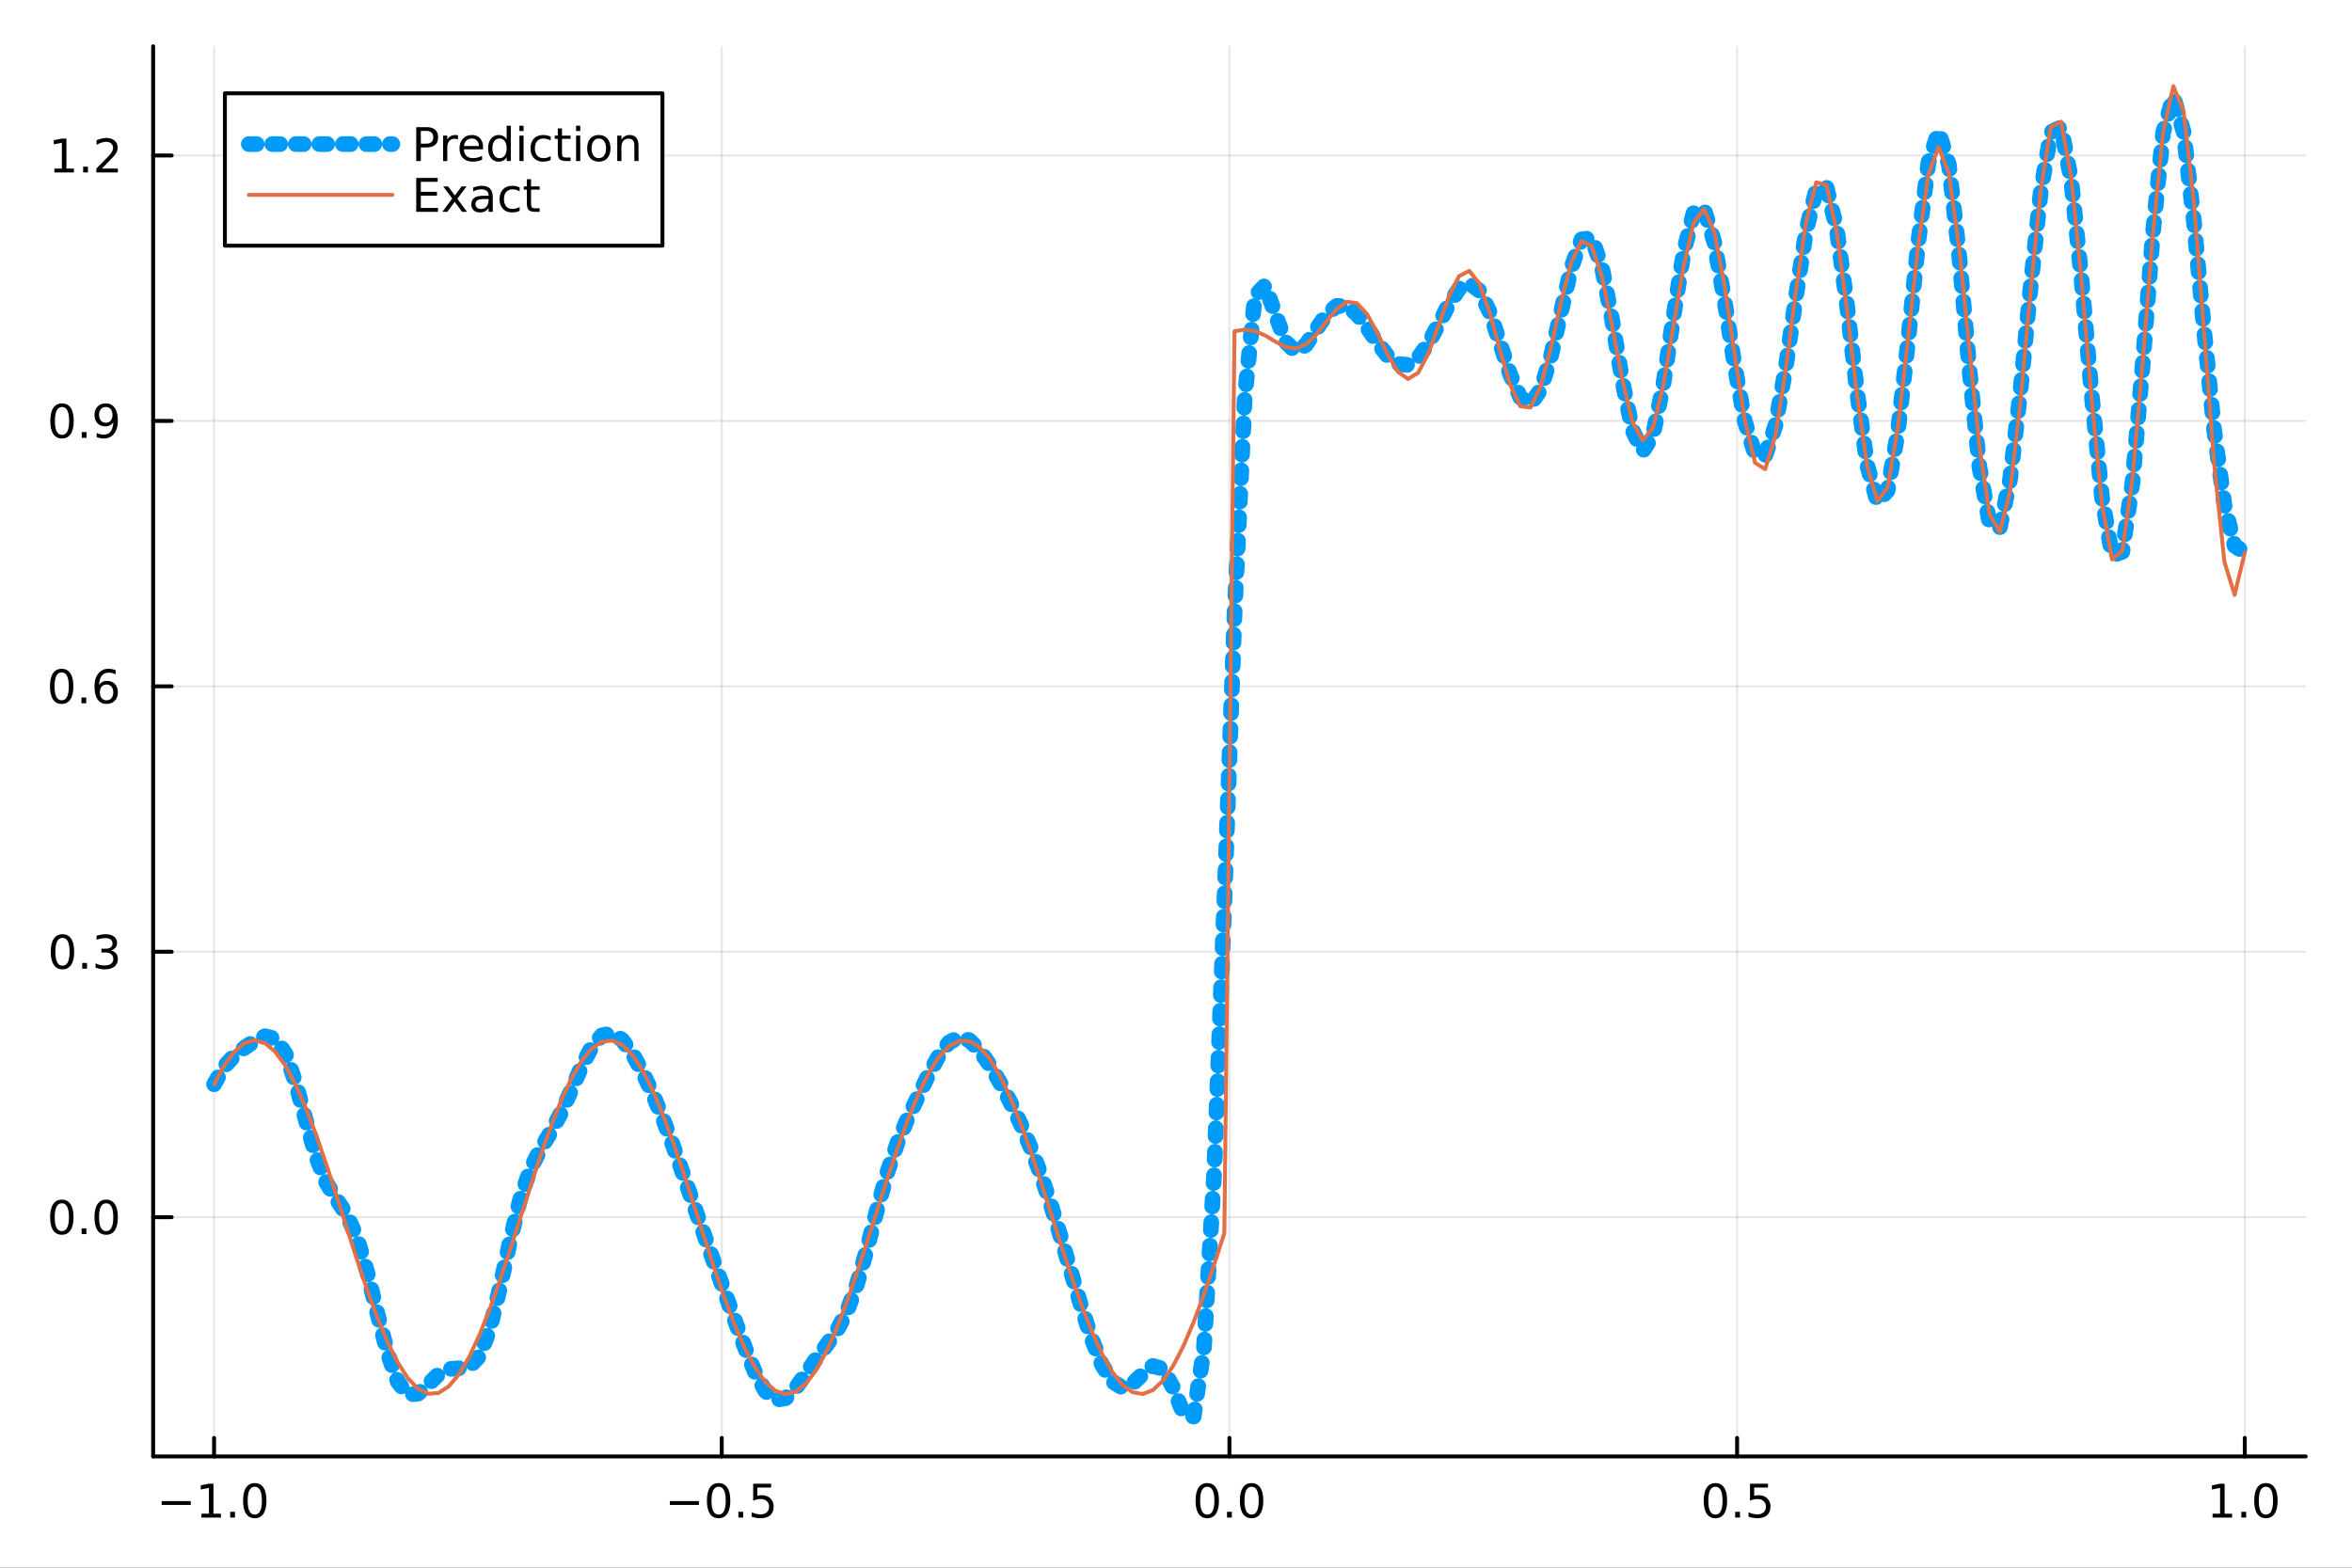 <?xml version="1.0" encoding="utf-8"?>
<svg xmlns="http://www.w3.org/2000/svg" xmlns:xlink="http://www.w3.org/1999/xlink" width="600" height="400" viewBox="0 0 2400 1600">
<rect x="0" y="0" width="2400" height="1600" fill="#333333" stroke="none"/>
<defs>
  <clipPath id="clip760">
    <rect x="0" y="0" width="2400" height="1600"/>
  </clipPath>
</defs>
<path clip-path="url(#clip760)" d="M0 1600 L2400 1600 L2400 0 L0 0  Z" fill="#ffffff" fill-rule="evenodd" fill-opacity="1"/>
<defs>
  <clipPath id="clip761">
    <rect x="480" y="0" width="1681" height="1600"/>
  </clipPath>
</defs>
<path clip-path="url(#clip760)" d="M156.274 1486.45 L2352.76 1486.45 L2352.76 47.244 L156.274 47.244  Z" fill="#ffffff" fill-rule="evenodd" fill-opacity="1"/>
<defs>
  <clipPath id="clip762">
    <rect x="156" y="47" width="2197" height="1440"/>
  </clipPath>
</defs>
<polyline clip-path="url(#clip762)" style="stroke:#000000; stroke-linecap:round; stroke-linejoin:round; stroke-width:2; stroke-opacity:0.1; fill:none" points="218.439,1486.45 218.439,47.244 "/>
<polyline clip-path="url(#clip762)" style="stroke:#000000; stroke-linecap:round; stroke-linejoin:round; stroke-width:2; stroke-opacity:0.1; fill:none" points="736.477,1486.45 736.477,47.244 "/>
<polyline clip-path="url(#clip762)" style="stroke:#000000; stroke-linecap:round; stroke-linejoin:round; stroke-width:2; stroke-opacity:0.1; fill:none" points="1254.52,1486.45 1254.52,47.244 "/>
<polyline clip-path="url(#clip762)" style="stroke:#000000; stroke-linecap:round; stroke-linejoin:round; stroke-width:2; stroke-opacity:0.1; fill:none" points="1772.55,1486.45 1772.55,47.244 "/>
<polyline clip-path="url(#clip762)" style="stroke:#000000; stroke-linecap:round; stroke-linejoin:round; stroke-width:2; stroke-opacity:0.1; fill:none" points="2290.59,1486.45 2290.59,47.244 "/>
<polyline clip-path="url(#clip760)" style="stroke:#000000; stroke-linecap:round; stroke-linejoin:round; stroke-width:4; stroke-opacity:1; fill:none" points="156.274,1486.45 2352.76,1486.45 "/>
<polyline clip-path="url(#clip760)" style="stroke:#000000; stroke-linecap:round; stroke-linejoin:round; stroke-width:4; stroke-opacity:1; fill:none" points="218.439,1486.45 218.439,1467.55 "/>
<polyline clip-path="url(#clip760)" style="stroke:#000000; stroke-linecap:round; stroke-linejoin:round; stroke-width:4; stroke-opacity:1; fill:none" points="736.477,1486.45 736.477,1467.55 "/>
<polyline clip-path="url(#clip760)" style="stroke:#000000; stroke-linecap:round; stroke-linejoin:round; stroke-width:4; stroke-opacity:1; fill:none" points="1254.52,1486.45 1254.52,1467.55 "/>
<polyline clip-path="url(#clip760)" style="stroke:#000000; stroke-linecap:round; stroke-linejoin:round; stroke-width:4; stroke-opacity:1; fill:none" points="1772.55,1486.45 1772.55,1467.55 "/>
<polyline clip-path="url(#clip760)" style="stroke:#000000; stroke-linecap:round; stroke-linejoin:round; stroke-width:4; stroke-opacity:1; fill:none" points="2290.59,1486.45 2290.59,1467.55 "/>
<path clip-path="url(#clip760)" d="M164.967 1532.02 L194.643 1532.02 L194.643 1535.95 L164.967 1535.95 L164.967 1532.02 Z" fill="#000000" fill-rule="nonzero" fill-opacity="1" /><path clip-path="url(#clip760)" d="M205.545 1544.91 L213.184 1544.91 L213.184 1518.55 L204.874 1520.21 L204.874 1515.95 L213.138 1514.29 L217.814 1514.29 L217.814 1544.91 L225.453 1544.91 L225.453 1548.85 L205.545 1548.85 L205.545 1544.91 Z" fill="#000000" fill-rule="nonzero" fill-opacity="1" /><path clip-path="url(#clip760)" d="M234.897 1542.97 L239.781 1542.97 L239.781 1548.85 L234.897 1548.85 L234.897 1542.97 Z" fill="#000000" fill-rule="nonzero" fill-opacity="1" /><path clip-path="url(#clip760)" d="M259.966 1517.37 Q256.355 1517.37 254.527 1520.93 Q252.721 1524.47 252.721 1531.6 Q252.721 1538.71 254.527 1542.27 Q256.355 1545.82 259.966 1545.82 Q263.601 1545.82 265.406 1542.27 Q267.235 1538.71 267.235 1531.6 Q267.235 1524.47 265.406 1520.93 Q263.601 1517.37 259.966 1517.37 M259.966 1513.66 Q265.776 1513.66 268.832 1518.27 Q271.911 1522.85 271.911 1531.6 Q271.911 1540.33 268.832 1544.94 Q265.776 1549.52 259.966 1549.52 Q254.156 1549.52 251.077 1544.94 Q248.022 1540.33 248.022 1531.6 Q248.022 1522.85 251.077 1518.27 Q254.156 1513.66 259.966 1513.66 Z" fill="#000000" fill-rule="nonzero" fill-opacity="1" /><path clip-path="url(#clip760)" d="M683.503 1532.02 L713.178 1532.02 L713.178 1535.95 L683.503 1535.95 L683.503 1532.02 Z" fill="#000000" fill-rule="nonzero" fill-opacity="1" /><path clip-path="url(#clip760)" d="M733.271 1517.37 Q729.66 1517.37 727.831 1520.93 Q726.026 1524.47 726.026 1531.6 Q726.026 1538.71 727.831 1542.27 Q729.66 1545.82 733.271 1545.82 Q736.905 1545.82 738.711 1542.27 Q740.539 1538.71 740.539 1531.6 Q740.539 1524.47 738.711 1520.93 Q736.905 1517.37 733.271 1517.37 M733.271 1513.66 Q739.081 1513.66 742.137 1518.27 Q745.215 1522.85 745.215 1531.6 Q745.215 1540.33 742.137 1544.94 Q739.081 1549.52 733.271 1549.52 Q727.461 1549.52 724.382 1544.94 Q721.327 1540.33 721.327 1531.6 Q721.327 1522.85 724.382 1518.27 Q727.461 1513.66 733.271 1513.66 Z" fill="#000000" fill-rule="nonzero" fill-opacity="1" /><path clip-path="url(#clip760)" d="M753.433 1542.97 L758.317 1542.97 L758.317 1548.85 L753.433 1548.85 L753.433 1542.97 Z" fill="#000000" fill-rule="nonzero" fill-opacity="1" /><path clip-path="url(#clip760)" d="M768.548 1514.29 L786.905 1514.29 L786.905 1518.22 L772.831 1518.22 L772.831 1526.7 Q773.849 1526.35 774.868 1526.19 Q775.886 1526 776.905 1526 Q782.692 1526 786.072 1529.17 Q789.451 1532.34 789.451 1537.76 Q789.451 1543.34 785.979 1546.44 Q782.507 1549.52 776.187 1549.52 Q774.011 1549.52 771.743 1549.15 Q769.498 1548.78 767.09 1548.04 L767.09 1543.34 Q769.173 1544.47 771.396 1545.03 Q773.618 1545.58 776.095 1545.58 Q780.099 1545.58 782.437 1543.48 Q784.775 1541.37 784.775 1537.76 Q784.775 1534.15 782.437 1532.04 Q780.099 1529.94 776.095 1529.94 Q774.22 1529.94 772.345 1530.35 Q770.493 1530.77 768.548 1531.65 L768.548 1514.29 Z" fill="#000000" fill-rule="nonzero" fill-opacity="1" /><path clip-path="url(#clip760)" d="M1231.9 1517.37 Q1228.29 1517.37 1226.46 1520.93 Q1224.65 1524.47 1224.65 1531.6 Q1224.65 1538.71 1226.46 1542.27 Q1228.29 1545.82 1231.9 1545.82 Q1235.53 1545.82 1237.34 1542.27 Q1239.17 1538.71 1239.17 1531.6 Q1239.17 1524.47 1237.34 1520.93 Q1235.53 1517.37 1231.9 1517.37 M1231.9 1513.66 Q1237.71 1513.66 1240.77 1518.27 Q1243.84 1522.85 1243.84 1531.6 Q1243.84 1540.33 1240.77 1544.94 Q1237.71 1549.52 1231.9 1549.52 Q1226.09 1549.52 1223.01 1544.94 Q1219.96 1540.33 1219.96 1531.6 Q1219.96 1522.85 1223.01 1518.27 Q1226.09 1513.66 1231.9 1513.66 Z" fill="#000000" fill-rule="nonzero" fill-opacity="1" /><path clip-path="url(#clip760)" d="M1252.06 1542.97 L1256.95 1542.97 L1256.95 1548.85 L1252.06 1548.85 L1252.06 1542.97 Z" fill="#000000" fill-rule="nonzero" fill-opacity="1" /><path clip-path="url(#clip760)" d="M1277.13 1517.37 Q1273.52 1517.37 1271.69 1520.93 Q1269.89 1524.47 1269.89 1531.6 Q1269.89 1538.71 1271.69 1542.27 Q1273.52 1545.82 1277.13 1545.82 Q1280.76 1545.82 1282.57 1542.27 Q1284.4 1538.71 1284.4 1531.6 Q1284.4 1524.47 1282.57 1520.93 Q1280.76 1517.37 1277.13 1517.37 M1277.13 1513.66 Q1282.94 1513.66 1286 1518.27 Q1289.08 1522.85 1289.08 1531.6 Q1289.08 1540.33 1286 1544.94 Q1282.94 1549.52 1277.13 1549.52 Q1271.32 1549.52 1268.24 1544.94 Q1265.19 1540.33 1265.19 1531.6 Q1265.19 1522.85 1268.24 1518.27 Q1271.32 1513.66 1277.13 1513.66 Z" fill="#000000" fill-rule="nonzero" fill-opacity="1" /><path clip-path="url(#clip760)" d="M1750.44 1517.37 Q1746.82 1517.37 1745 1520.93 Q1743.19 1524.47 1743.19 1531.6 Q1743.19 1538.71 1745 1542.27 Q1746.82 1545.82 1750.44 1545.82 Q1754.07 1545.82 1755.88 1542.27 Q1757.7 1538.71 1757.7 1531.6 Q1757.7 1524.47 1755.88 1520.93 Q1754.07 1517.37 1750.44 1517.37 M1750.44 1513.66 Q1756.25 1513.66 1759.3 1518.27 Q1762.38 1522.85 1762.38 1531.6 Q1762.38 1540.33 1759.3 1544.94 Q1756.25 1549.52 1750.44 1549.52 Q1744.63 1549.52 1741.55 1544.94 Q1738.49 1540.33 1738.49 1531.6 Q1738.49 1522.85 1741.55 1518.27 Q1744.63 1513.66 1750.44 1513.66 Z" fill="#000000" fill-rule="nonzero" fill-opacity="1" /><path clip-path="url(#clip760)" d="M1770.6 1542.97 L1775.48 1542.97 L1775.48 1548.85 L1770.6 1548.85 L1770.6 1542.97 Z" fill="#000000" fill-rule="nonzero" fill-opacity="1" /><path clip-path="url(#clip760)" d="M1785.71 1514.29 L1804.07 1514.29 L1804.07 1518.22 L1790 1518.22 L1790 1526.7 Q1791.01 1526.35 1792.03 1526.19 Q1793.05 1526 1794.07 1526 Q1799.86 1526 1803.24 1529.17 Q1806.62 1532.34 1806.62 1537.76 Q1806.62 1543.34 1803.14 1546.44 Q1799.67 1549.52 1793.35 1549.52 Q1791.18 1549.52 1788.91 1549.15 Q1786.66 1548.78 1784.25 1548.04 L1784.25 1543.34 Q1786.34 1544.47 1788.56 1545.03 Q1790.78 1545.58 1793.26 1545.58 Q1797.26 1545.58 1799.6 1543.48 Q1801.94 1541.37 1801.94 1537.76 Q1801.94 1534.15 1799.6 1532.04 Q1797.26 1529.94 1793.26 1529.94 Q1791.38 1529.94 1789.51 1530.35 Q1787.66 1530.77 1785.71 1531.65 L1785.71 1514.29 Z" fill="#000000" fill-rule="nonzero" fill-opacity="1" /><path clip-path="url(#clip760)" d="M2257.74 1544.91 L2265.38 1544.91 L2265.38 1518.55 L2257.07 1520.21 L2257.07 1515.95 L2265.34 1514.29 L2270.01 1514.29 L2270.01 1544.91 L2277.65 1544.91 L2277.65 1548.85 L2257.74 1548.85 L2257.74 1544.91 Z" fill="#000000" fill-rule="nonzero" fill-opacity="1" /><path clip-path="url(#clip760)" d="M2287.1 1542.97 L2291.98 1542.97 L2291.98 1548.85 L2287.1 1548.85 L2287.1 1542.97 Z" fill="#000000" fill-rule="nonzero" fill-opacity="1" /><path clip-path="url(#clip760)" d="M2312.17 1517.37 Q2308.55 1517.37 2306.73 1520.93 Q2304.92 1524.47 2304.92 1531.6 Q2304.92 1538.71 2306.73 1542.27 Q2308.55 1545.82 2312.17 1545.82 Q2315.8 1545.82 2317.61 1542.27 Q2319.43 1538.71 2319.43 1531.6 Q2319.43 1524.47 2317.61 1520.93 Q2315.8 1517.37 2312.17 1517.37 M2312.17 1513.66 Q2317.98 1513.66 2321.03 1518.27 Q2324.11 1522.85 2324.11 1531.6 Q2324.11 1540.33 2321.03 1544.94 Q2317.98 1549.52 2312.17 1549.52 Q2306.36 1549.52 2303.28 1544.94 Q2300.22 1540.33 2300.22 1531.6 Q2300.22 1522.85 2303.28 1518.27 Q2306.36 1513.66 2312.17 1513.66 Z" fill="#000000" fill-rule="nonzero" fill-opacity="1" /><polyline clip-path="url(#clip762)" style="stroke:#000000; stroke-linecap:round; stroke-linejoin:round; stroke-width:2; stroke-opacity:0.1; fill:none" points="156.274,1242.27 2352.76,1242.27 "/>
<polyline clip-path="url(#clip762)" style="stroke:#000000; stroke-linecap:round; stroke-linejoin:round; stroke-width:2; stroke-opacity:0.1; fill:none" points="156.274,971.374 2352.76,971.374 "/>
<polyline clip-path="url(#clip762)" style="stroke:#000000; stroke-linecap:round; stroke-linejoin:round; stroke-width:2; stroke-opacity:0.1; fill:none" points="156.274,700.48 2352.76,700.48 "/>
<polyline clip-path="url(#clip762)" style="stroke:#000000; stroke-linecap:round; stroke-linejoin:round; stroke-width:2; stroke-opacity:0.1; fill:none" points="156.274,429.587 2352.76,429.587 "/>
<polyline clip-path="url(#clip762)" style="stroke:#000000; stroke-linecap:round; stroke-linejoin:round; stroke-width:2; stroke-opacity:0.1; fill:none" points="156.274,158.693 2352.76,158.693 "/>
<polyline clip-path="url(#clip760)" style="stroke:#000000; stroke-linecap:round; stroke-linejoin:round; stroke-width:4; stroke-opacity:1; fill:none" points="156.274,1486.45 156.274,47.244 "/>
<polyline clip-path="url(#clip760)" style="stroke:#000000; stroke-linecap:round; stroke-linejoin:round; stroke-width:4; stroke-opacity:1; fill:none" points="156.274,1242.27 175.172,1242.27 "/>
<polyline clip-path="url(#clip760)" style="stroke:#000000; stroke-linecap:round; stroke-linejoin:round; stroke-width:4; stroke-opacity:1; fill:none" points="156.274,971.374 175.172,971.374 "/>
<polyline clip-path="url(#clip760)" style="stroke:#000000; stroke-linecap:round; stroke-linejoin:round; stroke-width:4; stroke-opacity:1; fill:none" points="156.274,700.48 175.172,700.48 "/>
<polyline clip-path="url(#clip760)" style="stroke:#000000; stroke-linecap:round; stroke-linejoin:round; stroke-width:4; stroke-opacity:1; fill:none" points="156.274,429.587 175.172,429.587 "/>
<polyline clip-path="url(#clip760)" style="stroke:#000000; stroke-linecap:round; stroke-linejoin:round; stroke-width:4; stroke-opacity:1; fill:none" points="156.274,158.693 175.172,158.693 "/>
<path clip-path="url(#clip760)" d="M63.099 1228.07 Q59.487 1228.07 57.659 1231.63 Q55.853 1235.17 55.853 1242.3 Q55.853 1249.41 57.659 1252.97 Q59.487 1256.52 63.099 1256.52 Q66.733 1256.52 68.538 1252.97 Q70.367 1249.41 70.367 1242.3 Q70.367 1235.17 68.538 1231.63 Q66.733 1228.07 63.099 1228.07 M63.099 1224.36 Q68.909 1224.36 71.964 1228.97 Q75.043 1233.55 75.043 1242.3 Q75.043 1251.03 71.964 1255.64 Q68.909 1260.22 63.099 1260.22 Q57.288 1260.22 54.21 1255.64 Q51.154 1251.03 51.154 1242.3 Q51.154 1233.55 54.21 1228.97 Q57.288 1224.36 63.099 1224.36 Z" fill="#000000" fill-rule="nonzero" fill-opacity="1" /><path clip-path="url(#clip760)" d="M83.26 1253.67 L88.145 1253.67 L88.145 1259.55 L83.26 1259.55 L83.26 1253.67 Z" fill="#000000" fill-rule="nonzero" fill-opacity="1" /><path clip-path="url(#clip760)" d="M108.33 1228.07 Q104.719 1228.07 102.89 1231.63 Q101.084 1235.17 101.084 1242.3 Q101.084 1249.41 102.89 1252.97 Q104.719 1256.52 108.33 1256.52 Q111.964 1256.52 113.77 1252.97 Q115.598 1249.41 115.598 1242.3 Q115.598 1235.17 113.77 1231.63 Q111.964 1228.07 108.33 1228.07 M108.33 1224.36 Q114.14 1224.36 117.195 1228.97 Q120.274 1233.55 120.274 1242.3 Q120.274 1251.03 117.195 1255.64 Q114.14 1260.22 108.33 1260.22 Q102.52 1260.22 99.441 1255.64 Q96.385 1251.03 96.385 1242.3 Q96.385 1233.55 99.441 1228.97 Q102.52 1224.36 108.33 1224.36 Z" fill="#000000" fill-rule="nonzero" fill-opacity="1" /><path clip-path="url(#clip760)" d="M63.747 957.173 Q60.136 957.173 58.307 960.738 Q56.501 964.279 56.501 971.409 Q56.501 978.515 58.307 982.08 Q60.136 985.622 63.747 985.622 Q67.381 985.622 69.186 982.08 Q71.015 978.515 71.015 971.409 Q71.015 964.279 69.186 960.738 Q67.381 957.173 63.747 957.173 M63.747 953.469 Q69.557 953.469 72.612 958.076 Q75.691 962.659 75.691 971.409 Q75.691 980.136 72.612 984.742 Q69.557 989.325 63.747 989.325 Q57.937 989.325 54.858 984.742 Q51.802 980.136 51.802 971.409 Q51.802 962.659 54.858 958.076 Q57.937 953.469 63.747 953.469 Z" fill="#000000" fill-rule="nonzero" fill-opacity="1" /><path clip-path="url(#clip760)" d="M83.909 982.775 L88.793 982.775 L88.793 988.654 L83.909 988.654 L83.909 982.775 Z" fill="#000000" fill-rule="nonzero" fill-opacity="1" /><path clip-path="url(#clip760)" d="M113.145 970.02 Q116.501 970.738 118.376 973.006 Q120.274 975.275 120.274 978.608 Q120.274 983.724 116.756 986.525 Q113.237 989.325 106.756 989.325 Q104.58 989.325 102.265 988.886 Q99.973 988.469 97.52 987.613 L97.52 983.099 Q99.464 984.233 101.779 984.812 Q104.094 985.39 106.617 985.39 Q111.015 985.39 113.307 983.654 Q115.621 981.918 115.621 978.608 Q115.621 975.552 113.469 973.839 Q111.339 972.103 107.52 972.103 L103.492 972.103 L103.492 968.261 L107.705 968.261 Q111.154 968.261 112.983 966.895 Q114.811 965.506 114.811 962.914 Q114.811 960.252 112.913 958.84 Q111.038 957.404 107.52 957.404 Q105.598 957.404 103.399 957.821 Q101.2 958.238 98.561 959.117 L98.561 954.951 Q101.223 954.21 103.538 953.84 Q105.876 953.469 107.936 953.469 Q113.26 953.469 116.362 955.9 Q119.464 958.307 119.464 962.427 Q119.464 965.298 117.82 967.289 Q116.177 969.256 113.145 970.02 Z" fill="#000000" fill-rule="nonzero" fill-opacity="1" /><path clip-path="url(#clip760)" d="M62.937 686.279 Q59.325 686.279 57.497 689.844 Q55.691 693.386 55.691 700.515 Q55.691 707.622 57.497 711.186 Q59.325 714.728 62.937 714.728 Q66.571 714.728 68.376 711.186 Q70.205 707.622 70.205 700.515 Q70.205 693.386 68.376 689.844 Q66.571 686.279 62.937 686.279 M62.937 682.575 Q68.747 682.575 71.802 687.182 Q74.881 691.765 74.881 700.515 Q74.881 709.242 71.802 713.848 Q68.747 718.432 62.937 718.432 Q57.126 718.432 54.048 713.848 Q50.992 709.242 50.992 700.515 Q50.992 691.765 54.048 687.182 Q57.126 682.575 62.937 682.575 Z" fill="#000000" fill-rule="nonzero" fill-opacity="1" /><path clip-path="url(#clip760)" d="M83.098 711.881 L87.983 711.881 L87.983 717.76 L83.098 717.76 L83.098 711.881 Z" fill="#000000" fill-rule="nonzero" fill-opacity="1" /><path clip-path="url(#clip760)" d="M108.746 698.617 Q105.598 698.617 103.746 700.77 Q101.918 702.923 101.918 706.673 Q101.918 710.399 103.746 712.575 Q105.598 714.728 108.746 714.728 Q111.895 714.728 113.723 712.575 Q115.575 710.399 115.575 706.673 Q115.575 702.923 113.723 700.77 Q111.895 698.617 108.746 698.617 M118.029 683.964 L118.029 688.224 Q116.27 687.39 114.464 686.95 Q112.682 686.511 110.922 686.511 Q106.293 686.511 103.839 689.636 Q101.409 692.761 101.061 699.08 Q102.427 697.066 104.487 696.001 Q106.547 694.913 109.024 694.913 Q114.233 694.913 117.242 698.085 Q120.274 701.233 120.274 706.673 Q120.274 711.997 117.126 715.214 Q113.978 718.432 108.746 718.432 Q102.751 718.432 99.58 713.848 Q96.409 709.242 96.409 700.515 Q96.409 692.321 100.297 687.46 Q104.186 682.575 110.737 682.575 Q112.496 682.575 114.279 682.923 Q116.084 683.27 118.029 683.964 Z" fill="#000000" fill-rule="nonzero" fill-opacity="1" /><path clip-path="url(#clip760)" d="M63.284 415.385 Q59.673 415.385 57.844 418.95 Q56.038 422.492 56.038 429.621 Q56.038 436.728 57.844 440.293 Q59.673 443.834 63.284 443.834 Q66.918 443.834 68.724 440.293 Q70.552 436.728 70.552 429.621 Q70.552 422.492 68.724 418.95 Q66.918 415.385 63.284 415.385 M63.284 411.682 Q69.094 411.682 72.149 416.288 Q75.228 420.872 75.228 429.621 Q75.228 438.348 72.149 442.955 Q69.094 447.538 63.284 447.538 Q57.474 447.538 54.395 442.955 Q51.339 438.348 51.339 429.621 Q51.339 420.872 54.395 416.288 Q57.474 411.682 63.284 411.682 Z" fill="#000000" fill-rule="nonzero" fill-opacity="1" /><path clip-path="url(#clip760)" d="M83.446 440.987 L88.33 440.987 L88.33 446.867 L83.446 446.867 L83.446 440.987 Z" fill="#000000" fill-rule="nonzero" fill-opacity="1" /><path clip-path="url(#clip760)" d="M98.654 446.149 L98.654 441.89 Q100.413 442.723 102.219 443.163 Q104.024 443.603 105.76 443.603 Q110.39 443.603 112.82 440.501 Q115.274 437.376 115.621 431.033 Q114.279 433.024 112.219 434.089 Q110.158 435.154 107.658 435.154 Q102.473 435.154 99.441 432.029 Q96.432 428.881 96.432 423.441 Q96.432 418.117 99.58 414.899 Q102.728 411.682 107.959 411.682 Q113.955 411.682 117.103 416.288 Q120.274 420.872 120.274 429.621 Q120.274 437.793 116.385 442.677 Q112.52 447.538 105.969 447.538 Q104.209 447.538 102.404 447.191 Q100.598 446.844 98.654 446.149 M107.959 431.496 Q111.108 431.496 112.936 429.344 Q114.788 427.191 114.788 423.441 Q114.788 419.714 112.936 417.561 Q111.108 415.385 107.959 415.385 Q104.811 415.385 102.959 417.561 Q101.131 419.714 101.131 423.441 Q101.131 427.191 102.959 429.344 Q104.811 431.496 107.959 431.496 Z" fill="#000000" fill-rule="nonzero" fill-opacity="1" /><path clip-path="url(#clip760)" d="M55.506 172.038 L63.145 172.038 L63.145 145.672 L54.835 147.339 L54.835 143.08 L63.099 141.413 L67.774 141.413 L67.774 172.038 L75.413 172.038 L75.413 175.973 L55.506 175.973 L55.506 172.038 Z" fill="#000000" fill-rule="nonzero" fill-opacity="1" /><path clip-path="url(#clip760)" d="M84.858 170.093 L89.742 170.093 L89.742 175.973 L84.858 175.973 L84.858 170.093 Z" fill="#000000" fill-rule="nonzero" fill-opacity="1" /><path clip-path="url(#clip760)" d="M103.955 172.038 L120.274 172.038 L120.274 175.973 L98.33 175.973 L98.33 172.038 Q100.992 169.283 105.575 164.654 Q110.182 160.001 111.362 158.658 Q113.608 156.135 114.487 154.399 Q115.39 152.64 115.39 150.95 Q115.39 148.195 113.445 146.459 Q111.524 144.723 108.422 144.723 Q106.223 144.723 103.77 145.487 Q101.339 146.251 98.561 147.802 L98.561 143.08 Q101.385 141.945 103.839 141.367 Q106.293 140.788 108.33 140.788 Q113.7 140.788 116.895 143.473 Q120.089 146.158 120.089 150.649 Q120.089 152.779 119.279 154.7 Q118.492 156.598 116.385 159.191 Q115.807 159.862 112.705 163.08 Q109.603 166.274 103.955 172.038 Z" fill="#000000" fill-rule="nonzero" fill-opacity="1" /><polyline clip-path="url(#clip762)" style="stroke:#009af9; stroke-linecap:round; stroke-linejoin:round; stroke-width:16; stroke-opacity:1; fill:none" stroke-dasharray="8, 16" points="218.439,1106.6 228.852,1088.51 239.264,1077.25 249.677,1069.23 260.09,1062.25 270.503,1057.61 280.916,1060.16 291.329,1075.51 301.741,1105.24 312.154,1143.68 322.567,1180.3 332.98,1206.94 343.393,1224.02 353.805,1239.7 364.218,1263.17 374.631,1298.05 385.044,1340.28 395.457,1380.73 405.87,1410.12 416.282,1423.53 426.695,1422.28 437.108,1412.72 447.521,1402.61 457.934,1397.19 468.347,1396.52 478.759,1395.05 489.172,1384.11 499.585,1357.15 509.998,1314.97 520.411,1266.62 530.824,1223.82 541.236,1193.1 551.649,1172.52 562.062,1155.32 572.475,1135.79 582.888,1112.65 593.301,1088.75 603.713,1068.78 614.126,1056.77 624.539,1054.53 634.952,1061.45 645.365,1075.48 655.777,1094.43 666.19,1116.87 676.603,1142.15 687.016,1169.85 697.429,1199.28 707.842,1229.44 718.254,1259.38 728.667,1288.71 739.08,1317.65 749.493,1346.52 759.906,1374.78 770.319,1400.27 780.731,1419.4 791.144,1428.73 801.557,1427.09 811.97,1416.69 822.383,1401.93 832.796,1386.9 843.208,1373.07 853.621,1358.58 864.034,1339.13 874.447,1310.92 884.86,1273.97 895.273,1233.32 905.685,1195.83 916.098,1165.36 926.511,1140.83 936.924,1118.71 947.337,1097.2 957.749,1077.85 968.162,1064.07 978.575,1058.53 988.988,1061.65 999.401,1071.84 1009.81,1086.77 1020.23,1104.53 1030.64,1124.28 1041.05,1146.11 1051.46,1170.61 1061.88,1198.33 1072.29,1229.42 1082.7,1263.38 1093.12,1298.96 1103.53,1334.17 1113.94,1366.36 1124.35,1392.53 1134.77,1409.76 1145.18,1416.2 1155.59,1412.35 1166.01,1402.31 1176.42,1394.08 1186.83,1397.18 1197.24,1416.49 1207.66,1442.91 1218.07,1445.72 1228.48,1376.82 1238.9,1197.91 1249.31,921.993 1259.72,626.572 1270.13,405.651 1280.55,301.97 1290.96,291.265 1301.37,320.686 1311.79,348.901 1322.2,358.951 1332.61,351.858 1343.02,336.235 1353.44,321.05 1363.85,312.316 1374.26,312.402 1384.68,320.627 1395.09,334.299 1405.5,349.755 1415.91,363.229 1426.33,371.518 1436.74,372.442 1447.15,365.178 1457.57,350.495 1467.98,330.894 1478.39,310.539 1488.8,294.76 1499.22,288.933 1509.63,296.76 1520.04,318.43 1530.45,349.581 1540.87,381.924 1551.28,405.588 1561.69,412.252 1572.11,397.8 1582.52,363.842 1592.93,318.083 1603.34,273.315 1613.76,244.338 1624.17,242.868 1634.58,272.485 1645,326.312 1655.41,388.537 1665.82,439.155 1676.23,460.627 1686.65,444.255 1697.06,393.664 1707.47,324.135 1717.89,257.95 1728.3,216.671 1738.71,213.028 1749.12,246.619 1759.54,305.624 1769.95,372.468 1780.36,429.615 1790.78,463.309 1801.19,465.412 1811.6,434.431 1822.01,376.224 1832.43,303.946 1842.84,236.307 1853.25,193.431 1863.67,190.742 1874.08,232.75 1884.49,309.699 1894.9,399.487 1905.32,474.807 1915.73,512.451 1926.14,500.549 1936.56,441.153 1946.97,348.751 1957.38,247.154 1967.79,165.952 1978.21,134.105 1988.62,167.976 1999.03,259.17 2009.45,375.289 2019.86,476.757 2030.27,534.919 2040.68,538.237 2051.1,489.247 2061.51,400.736 2071.92,293.919 2082.33,196.091 2092.75,134.924 2103.16,129.828 2113.57,184.434 2123.99,284.634 2134.4,403.037 2144.81,507.024 2155.22,566.948 2165.64,563.173 2176.05,492.268 2186.46,371.474 2196.88,237.482 2207.29,135.136 2217.7,98.315 2228.11,134.513 2238.53,224.455 2248.94,335.765 2259.35,438.828 2269.77,515.07 2280.18,556.874 2290.59,563.929 "/>
<polyline clip-path="url(#clip762)" style="stroke:#e26f46; stroke-linecap:round; stroke-linejoin:round; stroke-width:4; stroke-opacity:1; fill:none" points="218.439,1106.64 228.852,1087.4 239.264,1073.21 249.677,1064.54 260.09,1061.67 270.503,1064.7 280.916,1073.52 291.329,1087.84 301.741,1107.21 312.154,1130.99 322.567,1158.39 332.98,1188.54 343.393,1220.44 353.805,1253.05 364.218,1285.31 374.631,1316.16 385.044,1344.6 395.457,1369.71 405.87,1390.65 416.282,1406.75 426.695,1417.48 437.108,1422.5 447.521,1421.63 457.934,1414.91 468.347,1402.55 478.759,1384.96 489.172,1362.72 499.585,1336.54 509.998,1307.29 520.411,1275.91 530.824,1243.44 541.236,1210.93 551.649,1179.44 562.062,1150 572.475,1123.58 582.888,1101.02 593.301,1083.08 603.713,1070.33 614.126,1063.2 624.539,1061.91 634.952,1066.5 645.365,1076.83 655.777,1092.56 666.19,1113.18 676.603,1138.01 687.016,1166.24 697.429,1196.96 707.842,1229.15 718.254,1261.77 728.667,1293.75 739.08,1324.06 749.493,1351.69 759.906,1375.76 770.319,1395.46 780.731,1410.17 791.144,1419.4 801.557,1422.84 811.97,1420.39 822.383,1412.13 832.796,1398.33 843.208,1379.43 853.621,1356.06 864.034,1328.97 874.447,1299.05 884.86,1267.28 895.273,1234.69 905.685,1202.35 916.098,1171.31 926.511,1142.59 936.924,1117.12 947.337,1095.74 957.749,1079.14 968.162,1067.86 978.575,1062.27 988.988,1062.56 999.401,1068.72 1009.81,1080.54 1020.23,1097.63 1030.64,1119.45 1041.05,1145.28 1051.46,1174.27 1061.88,1205.48 1072.29,1237.89 1082.7,1270.45 1093.12,1302.08 1103.53,1331.76 1113.94,1358.53 1124.35,1381.49 1134.77,1399.92 1145.18,1413.2 1155.59,1420.89 1166.01,1422.76 1176.42,1418.74 1186.83,1408.96 1197.24,1393.74 1207.66,1373.58 1218.07,1349.13 1228.48,1321.19 1238.9,1290.67 1249.31,1258.58 1259.72,337.977 1270.13,336.485 1280.55,337.843 1290.96,342.365 1301.37,348.664 1311.79,354.079 1322.2,355.683 1332.61,351.516 1343.02,341.584 1353.44,328.193 1363.85,315.451 1374.26,308.007 1384.68,309.435 1395.09,320.792 1405.5,339.895 1415.91,361.636 1426.33,379.34 1436.74,386.808 1447.15,380.415 1457.57,360.58 1467.98,332.051 1478.39,302.813 1488.8,281.858 1499.22,276.429 1509.63,289.589 1520.04,318.907 1530.45,356.771 1540.87,392.339 1551.28,414.646 1561.69,415.967 1572.11,394.416 1582.52,354.919 1592.93,308.166 1603.34,267.724 1613.76,246.105 1624.17,250.912 1634.58,282.255 1645,332.291 1655.41,387.144 1665.82,430.747 1676.23,449.545 1686.65,436.69 1697.06,394.419 1707.47,333.831 1717.89,272.004 1728.3,227.174 1738.71,213.367 1749.12,236.038 1759.54,290.075 1769.95,360.864 1780.36,428.229 1790.78,472.179 1801.19,478.836 1811.6,444.781 1822.01,378.472 1832.43,298.189 1842.84,227.011 1853.25,186.178 1863.67,188.759 1874.08,235.519 1884.49,314.259 1894.9,402.971 1905.32,475.984 1915.73,511.388 1926.14,497.601 1936.56,437.103 1946.97,346.143 1957.38,250.403 1967.79,177.745 1978.21,150.108 1988.62,176.891 1999.03,251.843 2009.45,354.438 2019.86,455.483 2030.27,525.426 2040.68,542.994 2051.1,501.645 2061.51,411.877 2071.92,298.608 2082.33,194.269 2092.75,129.518 2103.16,124.236 2113.57,181.449 2123.99,286.022 2134.4,408.637 2144.81,514.004 2155.22,571.02 2165.64,561.942 2176.05,487.878 2186.46,368.9 2196.88,238.62 2207.29,134.704 2217.7,87.976 2228.11,113.29 2238.53,204.845 2248.94,337.435 2259.35,473.368 2269.77,573.19 2280.18,607.122 2290.59,563.944 "/>
<path clip-path="url(#clip760)" d="M229.49 250.738 L675.966 250.738 L675.966 95.218 L229.49 95.218  Z" fill="#ffffff" fill-rule="evenodd" fill-opacity="1"/>
<polyline clip-path="url(#clip760)" style="stroke:#000000; stroke-linecap:round; stroke-linejoin:round; stroke-width:4; stroke-opacity:1; fill:none" points="229.49,250.738 675.966,250.738 675.966,95.218 229.49,95.218 229.49,250.738 "/>
<polyline clip-path="url(#clip760)" style="stroke:#009af9; stroke-linecap:round; stroke-linejoin:round; stroke-width:16; stroke-opacity:1; fill:none" stroke-dasharray="8, 16" points="253.896,147.058 400.328,147.058 "/>
<path clip-path="url(#clip760)" d="M429.409 133.62 L429.409 146.606 L435.289 146.606 Q438.552 146.606 440.335 144.916 Q442.117 143.227 442.117 140.102 Q442.117 137 440.335 135.31 Q438.552 133.62 435.289 133.62 L429.409 133.62 M424.733 129.778 L435.289 129.778 Q441.099 129.778 444.062 132.416 Q447.048 135.032 447.048 140.102 Q447.048 145.217 444.062 147.833 Q441.099 150.449 435.289 150.449 L429.409 150.449 L429.409 164.338 L424.733 164.338 L424.733 129.778 Z" fill="#000000" fill-rule="nonzero" fill-opacity="1" /><path clip-path="url(#clip760)" d="M467.325 142.393 Q466.608 141.977 465.751 141.791 Q464.918 141.583 463.899 141.583 Q460.288 141.583 458.344 143.944 Q456.423 146.282 456.423 150.68 L456.423 164.338 L452.14 164.338 L452.14 138.412 L456.423 138.412 L456.423 142.44 Q457.765 140.078 459.918 138.944 Q462.071 137.787 465.149 137.787 Q465.589 137.787 466.122 137.856 Q466.654 137.903 467.302 138.018 L467.325 142.393 Z" fill="#000000" fill-rule="nonzero" fill-opacity="1" /><path clip-path="url(#clip760)" d="M492.927 150.31 L492.927 152.393 L473.344 152.393 Q473.622 156.791 475.983 159.106 Q478.367 161.398 482.603 161.398 Q485.057 161.398 487.348 160.796 Q489.663 160.194 491.932 158.99 L491.932 163.018 Q489.64 163.99 487.233 164.5 Q484.825 165.009 482.348 165.009 Q476.145 165.009 472.511 161.398 Q468.899 157.787 468.899 151.629 Q468.899 145.264 472.325 141.537 Q475.774 137.787 481.608 137.787 Q486.839 137.787 489.872 141.166 Q492.927 144.523 492.927 150.31 M488.668 149.06 Q488.622 145.565 486.7 143.481 Q484.802 141.398 481.654 141.398 Q478.089 141.398 475.936 143.412 Q473.807 145.426 473.483 149.083 L488.668 149.06 Z" fill="#000000" fill-rule="nonzero" fill-opacity="1" /><path clip-path="url(#clip760)" d="M516.978 142.347 L516.978 128.319 L521.237 128.319 L521.237 164.338 L516.978 164.338 L516.978 160.449 Q515.635 162.763 513.575 163.898 Q511.538 165.009 508.668 165.009 Q503.969 165.009 501.006 161.259 Q498.066 157.509 498.066 151.398 Q498.066 145.287 501.006 141.537 Q503.969 137.787 508.668 137.787 Q511.538 137.787 513.575 138.921 Q515.635 140.032 516.978 142.347 M502.464 151.398 Q502.464 156.097 504.385 158.782 Q506.33 161.444 509.709 161.444 Q513.089 161.444 515.033 158.782 Q516.978 156.097 516.978 151.398 Q516.978 146.699 515.033 144.037 Q513.089 141.352 509.709 141.352 Q506.33 141.352 504.385 144.037 Q502.464 146.699 502.464 151.398 Z" fill="#000000" fill-rule="nonzero" fill-opacity="1" /><path clip-path="url(#clip760)" d="M530.01 138.412 L534.269 138.412 L534.269 164.338 L530.01 164.338 L530.01 138.412 M530.01 128.319 L534.269 128.319 L534.269 133.713 L530.01 133.713 L530.01 128.319 Z" fill="#000000" fill-rule="nonzero" fill-opacity="1" /><path clip-path="url(#clip760)" d="M561.839 139.407 L561.839 143.389 Q560.033 142.393 558.205 141.907 Q556.399 141.398 554.547 141.398 Q550.404 141.398 548.112 144.037 Q545.82 146.652 545.82 151.398 Q545.82 156.143 548.112 158.782 Q550.404 161.398 554.547 161.398 Q556.399 161.398 558.205 160.912 Q560.033 160.402 561.839 159.407 L561.839 163.342 Q560.056 164.176 558.135 164.592 Q556.237 165.009 554.084 165.009 Q548.228 165.009 544.779 161.328 Q541.33 157.648 541.33 151.398 Q541.33 145.055 544.802 141.421 Q548.297 137.787 554.362 137.787 Q556.33 137.787 558.205 138.203 Q560.08 138.597 561.839 139.407 Z" fill="#000000" fill-rule="nonzero" fill-opacity="1" /><path clip-path="url(#clip760)" d="M573.459 131.051 L573.459 138.412 L582.232 138.412 L582.232 141.722 L573.459 141.722 L573.459 155.796 Q573.459 158.967 574.316 159.87 Q575.195 160.773 577.857 160.773 L582.232 160.773 L582.232 164.338 L577.857 164.338 Q572.927 164.338 571.052 162.509 Q569.177 160.657 569.177 155.796 L569.177 141.722 L566.052 141.722 L566.052 138.412 L569.177 138.412 L569.177 131.051 L573.459 131.051 Z" fill="#000000" fill-rule="nonzero" fill-opacity="1" /><path clip-path="url(#clip760)" d="M587.834 138.412 L592.093 138.412 L592.093 164.338 L587.834 164.338 L587.834 138.412 M587.834 128.319 L592.093 128.319 L592.093 133.713 L587.834 133.713 L587.834 128.319 Z" fill="#000000" fill-rule="nonzero" fill-opacity="1" /><path clip-path="url(#clip760)" d="M611.051 141.398 Q607.626 141.398 605.635 144.083 Q603.644 146.745 603.644 151.398 Q603.644 156.051 605.612 158.736 Q607.602 161.398 611.051 161.398 Q614.454 161.398 616.445 158.713 Q618.436 156.027 618.436 151.398 Q618.436 146.791 616.445 144.106 Q614.454 141.398 611.051 141.398 M611.051 137.787 Q616.607 137.787 619.778 141.398 Q622.95 145.009 622.95 151.398 Q622.95 157.764 619.778 161.398 Q616.607 165.009 611.051 165.009 Q605.473 165.009 602.302 161.398 Q599.153 157.764 599.153 151.398 Q599.153 145.009 602.302 141.398 Q605.473 137.787 611.051 137.787 Z" fill="#000000" fill-rule="nonzero" fill-opacity="1" /><path clip-path="url(#clip760)" d="M651.561 148.689 L651.561 164.338 L647.301 164.338 L647.301 148.828 Q647.301 145.148 645.866 143.319 Q644.431 141.49 641.561 141.49 Q638.112 141.49 636.121 143.69 Q634.13 145.889 634.13 149.685 L634.13 164.338 L629.848 164.338 L629.848 138.412 L634.13 138.412 L634.13 142.44 Q635.658 140.102 637.718 138.944 Q639.801 137.787 642.51 137.787 Q646.977 137.787 649.269 140.565 Q651.561 143.319 651.561 148.689 Z" fill="#000000" fill-rule="nonzero" fill-opacity="1" /><polyline clip-path="url(#clip760)" style="stroke:#e26f46; stroke-linecap:round; stroke-linejoin:round; stroke-width:4; stroke-opacity:1; fill:none" points="253.896,198.898 400.328,198.898 "/>
<path clip-path="url(#clip760)" d="M424.733 181.618 L446.585 181.618 L446.585 185.553 L429.409 185.553 L429.409 195.784 L445.867 195.784 L445.867 199.719 L429.409 199.719 L429.409 212.242 L447.001 212.242 L447.001 216.178 L424.733 216.178 L424.733 181.618 Z" fill="#000000" fill-rule="nonzero" fill-opacity="1" /><path clip-path="url(#clip760)" d="M476.052 190.252 L466.677 202.867 L476.538 216.178 L471.515 216.178 L463.969 205.992 L456.423 216.178 L451.4 216.178 L461.469 202.613 L452.256 190.252 L457.279 190.252 L464.154 199.488 L471.029 190.252 L476.052 190.252 Z" fill="#000000" fill-rule="nonzero" fill-opacity="1" /><path clip-path="url(#clip760)" d="M494.339 203.145 Q489.177 203.145 487.186 204.326 Q485.196 205.506 485.196 208.354 Q485.196 210.622 486.677 211.965 Q488.182 213.284 490.751 213.284 Q494.293 213.284 496.422 210.784 Q498.575 208.261 498.575 204.094 L498.575 203.145 L494.339 203.145 M502.834 201.386 L502.834 216.178 L498.575 216.178 L498.575 212.242 Q497.117 214.603 494.941 215.738 Q492.765 216.849 489.617 216.849 Q485.635 216.849 483.274 214.627 Q480.936 212.381 480.936 208.631 Q480.936 204.256 483.853 202.034 Q486.793 199.812 492.603 199.812 L498.575 199.812 L498.575 199.395 Q498.575 196.455 496.631 194.858 Q494.71 193.238 491.214 193.238 Q488.992 193.238 486.885 193.77 Q484.779 194.303 482.835 195.367 L482.835 191.432 Q485.173 190.53 487.372 190.09 Q489.571 189.627 491.654 189.627 Q497.279 189.627 500.057 192.543 Q502.834 195.46 502.834 201.386 Z" fill="#000000" fill-rule="nonzero" fill-opacity="1" /><path clip-path="url(#clip760)" d="M530.265 191.247 L530.265 195.229 Q528.459 194.233 526.631 193.747 Q524.825 193.238 522.973 193.238 Q518.83 193.238 516.538 195.877 Q514.246 198.492 514.246 203.238 Q514.246 207.983 516.538 210.622 Q518.83 213.238 522.973 213.238 Q524.825 213.238 526.631 212.752 Q528.459 212.242 530.265 211.247 L530.265 215.182 Q528.482 216.016 526.561 216.432 Q524.663 216.849 522.51 216.849 Q516.654 216.849 513.205 213.168 Q509.756 209.488 509.756 203.238 Q509.756 196.895 513.228 193.261 Q516.723 189.627 522.788 189.627 Q524.756 189.627 526.631 190.043 Q528.506 190.437 530.265 191.247 Z" fill="#000000" fill-rule="nonzero" fill-opacity="1" /><path clip-path="url(#clip760)" d="M541.885 182.891 L541.885 190.252 L550.658 190.252 L550.658 193.562 L541.885 193.562 L541.885 207.636 Q541.885 210.807 542.742 211.71 Q543.621 212.613 546.283 212.613 L550.658 212.613 L550.658 216.178 L546.283 216.178 Q541.353 216.178 539.478 214.349 Q537.603 212.497 537.603 207.636 L537.603 193.562 L534.478 193.562 L534.478 190.252 L537.603 190.252 L537.603 182.891 L541.885 182.891 Z" fill="#000000" fill-rule="nonzero" fill-opacity="1" /></svg>
